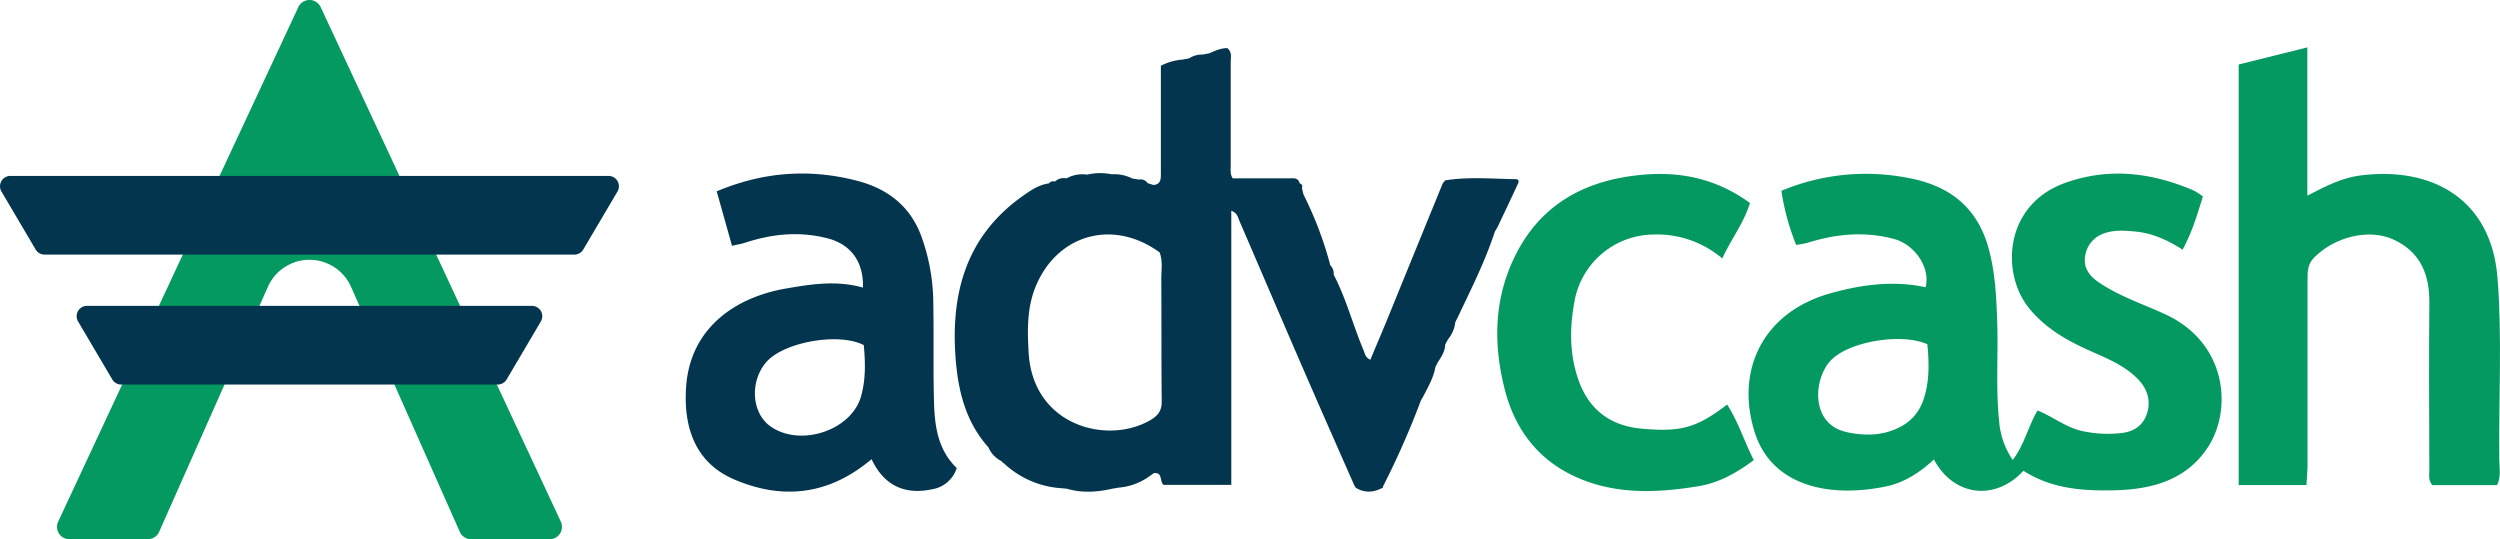 <svg id="Layer_1" data-name="Layer 1" xmlns="http://www.w3.org/2000/svg" viewBox="0 0 999.23 215.49"><defs><style>.cls-1{fill:#049961;}.cls-2{fill:#03364e;}</style></defs><title>logo_advcash</title><path class="cls-1" d="M717.91,97.89A96.55,96.55,0,0,1,712,76.27a87.47,87.47,0,0,1,49.81-5.32c16.21,2.8,27.68,10.84,32.6,26.88,3,9.93,3.49,20.29,3.85,30.59.47,13.46-.63,27,.82,40.42a31.74,31.74,0,0,0,5.39,15c4.7-6.16,6.11-13.29,9.92-19.77,6.19,2.47,11.36,6.82,17.92,8.23a47.83,47.83,0,0,0,15.87.75c4.67-.56,8.48-3,10-7.91,1.63-5.33-.1-10-3.77-13.72-5.72-5.8-13.32-8.57-20.57-11.89-8.49-3.89-16.34-8.55-22.53-15.95-11.79-14.08-10.29-41.69,14-50.44,17.54-6.31,34.69-4.21,51.48,3a29.49,29.49,0,0,1,3.7,2.36c-2.22,7.13-4.26,14.22-8.14,21.3-6-3.91-12.18-6.66-19.1-7.28-4-.36-7.91-.68-11.85.63a11.17,11.17,0,0,0-8,9.35c-.71,4.4,1.64,7.7,5.13,10.12,8.28,5.74,17.87,8.82,26.91,13,24.83,11.47,26.86,38.19,17,53.2-8.45,12.81-21.75,16.66-36.4,17.11-13.14.41-26-.48-37.28-7.77-10.75,11.78-27.52,10.83-35.8-4.51-5.58,5.18-11.81,9.27-19.26,10.8-22.45,4.61-45.42-.05-52.31-21.55-7.83-24.44,2.87-47.89,29.95-55.59,12.52-3.56,25.34-5.28,38.31-2.51,2-7.86-4.34-17.08-12.71-19.31-11.66-3.1-23.05-2-34.39,1.53A42.1,42.1,0,0,1,717.91,97.89Zm52.44,39.7c-10.26-4.61-30.85-1.15-38.26,6.12-7.25,7.1-8.88,25.73,6,29,6.93,1.52,14.28,1.55,21-1.87a18.68,18.68,0,0,0,9.3-10C771.28,153.3,771.09,145.53,770.36,137.59Z"/><path class="cls-1" d="M921.88,193.88h-27.1V25.77l27.45-6.83V78.19c7.58-3.95,13.95-7.15,21.31-8.08,28.67-3.64,52.17,9.58,54.67,40.76,1.93,24.09.47,48.27.73,72.41,0,3.41.86,7-.88,10.62h-25.9c-1.7-2.06-1.17-4.15-1.17-6.08-.06-22.32-.21-44.64,0-67,.1-11.38-3.83-20.34-14.43-25.12-10-4.51-23.63-.92-31.71,7.33-2.53,2.58-2.55,5.63-2.55,8.79q0,37.48,0,75C922.23,188.94,922,191.07,921.88,193.88Z"/><path class="cls-1" d="M690.32,161.69c4.52,7,6.81,14.72,10.66,22.2-6.68,5-13.73,9-21.8,10.39-14.87,2.47-29.91,3.38-44.44-1.7-17.46-6.1-28.53-18.7-33.17-36.41-4.85-18.53-4.53-37.07,4.31-54.5,9.85-19.44,26.57-29,47.84-31.53,16.49-2,31.7.76,45.73,11-2.46,8-7.49,14.39-11.08,22.16a40.22,40.22,0,0,0-27.26-9.57,32.43,32.43,0,0,0-31.87,27.1c-1.92,10.63-1.92,21.17,1.83,31.5,4.27,11.74,12.92,17.9,25.07,19C672.09,172.77,678.26,170.9,690.32,161.69Z"/><path class="cls-2" d="M605.38,71.61c-9.23-.16-18.48-1-27.69.47a6.3,6.3,0,0,0-1.11,1.39q-10.9,26.65-21.75,53.32c-2.32,5.67-4.73,11.29-7.12,17-2.15-1-2.15-2.51-2.66-3.69-4.25-10-6.93-20.67-12-30.35a4.54,4.54,0,0,0-1.33-3.71A146.56,146.56,0,0,0,521,77.75l-.64-2.66c.38-.93,0-1.49-.89-1.8-.64-2.52-2.7-2-4.44-2-7.43,0-14.87,0-22.3,0-1.15-1.63-.82-3.5-.82-5.3,0-13.79,0-27.58,0-41.36,0-1.74.63-3.69-1.36-5.4-2.43,0-4.82,1-7.19,2.08l-2.72.5a9.18,9.18,0,0,0-5.37,1.52l-2.58.48a22.63,22.63,0,0,0-8.7,2.47c0,14.37,0,28.65,0,42.92,0,2.3.07,4.39-2.91,4.75l-2.36-.74a3.44,3.44,0,0,0-3.55-1.44l-2.6-.43a15.94,15.94,0,0,0-8.24-1.68,22.92,22.92,0,0,0-9.79.14,13.08,13.08,0,0,0-8.27,1.5,5.22,5.22,0,0,0-4.63,1.27,2.13,2.13,0,0,0-2.42.75c-4.11.52-7.39,2.86-10.6,5.13C386.25,94.36,380,117,381.93,143c1,13.16,4,25.63,13.14,35.81a11.08,11.08,0,0,0,5.41,5.61.45.45,0,0,0,.48.48A37,37,0,0,0,422.64,195l3.73.33c6.07,1.79,12.14,1.4,18.22,0l2.62-.44a24.31,24.31,0,0,0,11.12-3.79l2.9-2c3.68-.42,2.12,3.57,3.91,4.7h27V84.22c2.51,1,2.64,2.68,3.22,4,8.48,19.67,16.9,39.37,25.42,59,6.73,15.51,13.57,31,20.37,46.44l.7,1.26c3.42,2.13,6.89,2,10.4.21a.56.56,0,0,0,.5-.66A335.21,335.21,0,0,0,568,159.87l.72-1.18c2-3.85,4.23-7.62,5-12l1-1.95c1.41-2.14,2.84-4.28,2.91-7l1.11-2.1a13.08,13.08,0,0,0,2.95-6.93l1-1.95c5.29-11.23,10.92-22.3,14.78-34.15l1.08-1.83c2.67-5.65,5.37-11.28,8-17C607.14,72.72,607.38,71.47,605.38,71.61ZM460.2,167.67c-16.93,10.33-47.34,2.94-49.06-26.73-.52-9-.69-18,2.87-26.57,8.68-20.81,31-27,49.5-13.47,1.3,3.58.64,7.1.66,10.56.08,16.32,0,32.64.16,49C464.36,163.83,463.11,165.89,460.2,167.67Z"/><path class="cls-2" d="M373,119.3a79.14,79.14,0,0,0-4.59-24.41c-4.34-12.32-13.5-19.45-25.84-22.64-18.9-4.89-37.38-3.65-56.11,4.23l6.12,21.76c2.22-.51,3.68-.73,5.06-1.18,11-3.6,22-4.73,33.33-1.74,9,2.37,14.26,9.21,13.94,19.63-10.6-3-20.78-1.36-30.88.39-20,3.48-38.19,15.65-39.8,39.33-1.2,17.66,4.7,30.8,19.32,37,19.4,8.27,37.86,6.16,54.81-8.14,4.87,10.38,13.11,14.45,24.36,12a12.4,12.4,0,0,0,9.68-8.45c-7.85-7.61-8.88-17.42-9.11-27.3C372.95,146.29,373.3,132.79,373,119.3Zm-28.86,39.18c-4,13.86-24.86,20.4-36.51,11.69-7.3-5.45-7.93-17.89-1.31-25.49,7-8,29-11.91,38.93-6.74C345.87,144.73,346.09,151.74,344.12,158.48Z"/><path class="cls-1" d="M224.16,208.5l-96-205.67a4.92,4.92,0,0,0-8.91,0l-96,205.67a4.91,4.91,0,0,0,4.45,7H59.11a4.92,4.92,0,0,0,4.49-2.92l43.47-97.93a18.18,18.18,0,0,1,33.24,0l43.47,97.93a4.92,4.92,0,0,0,4.49,2.92h31.43a4.91,4.91,0,0,0,4.45-7Z"/><path class="cls-2" d="M246.8,76.55,233.11,99.76a4.14,4.14,0,0,1-3.56,2H17.83a4.14,4.14,0,0,1-3.56-2L.58,76.55a4.14,4.14,0,0,1,3.56-6.24H243.23A4.14,4.14,0,0,1,246.8,76.55Z"/><path class="cls-2" d="M216.17,128.49,202.48,151.7a4.14,4.14,0,0,1-3.56,2H48.46a4.14,4.14,0,0,1-3.56-2L31.21,128.49a4.14,4.14,0,0,1,3.56-6.24H212.6A4.14,4.14,0,0,1,216.17,128.49Z"/></svg>